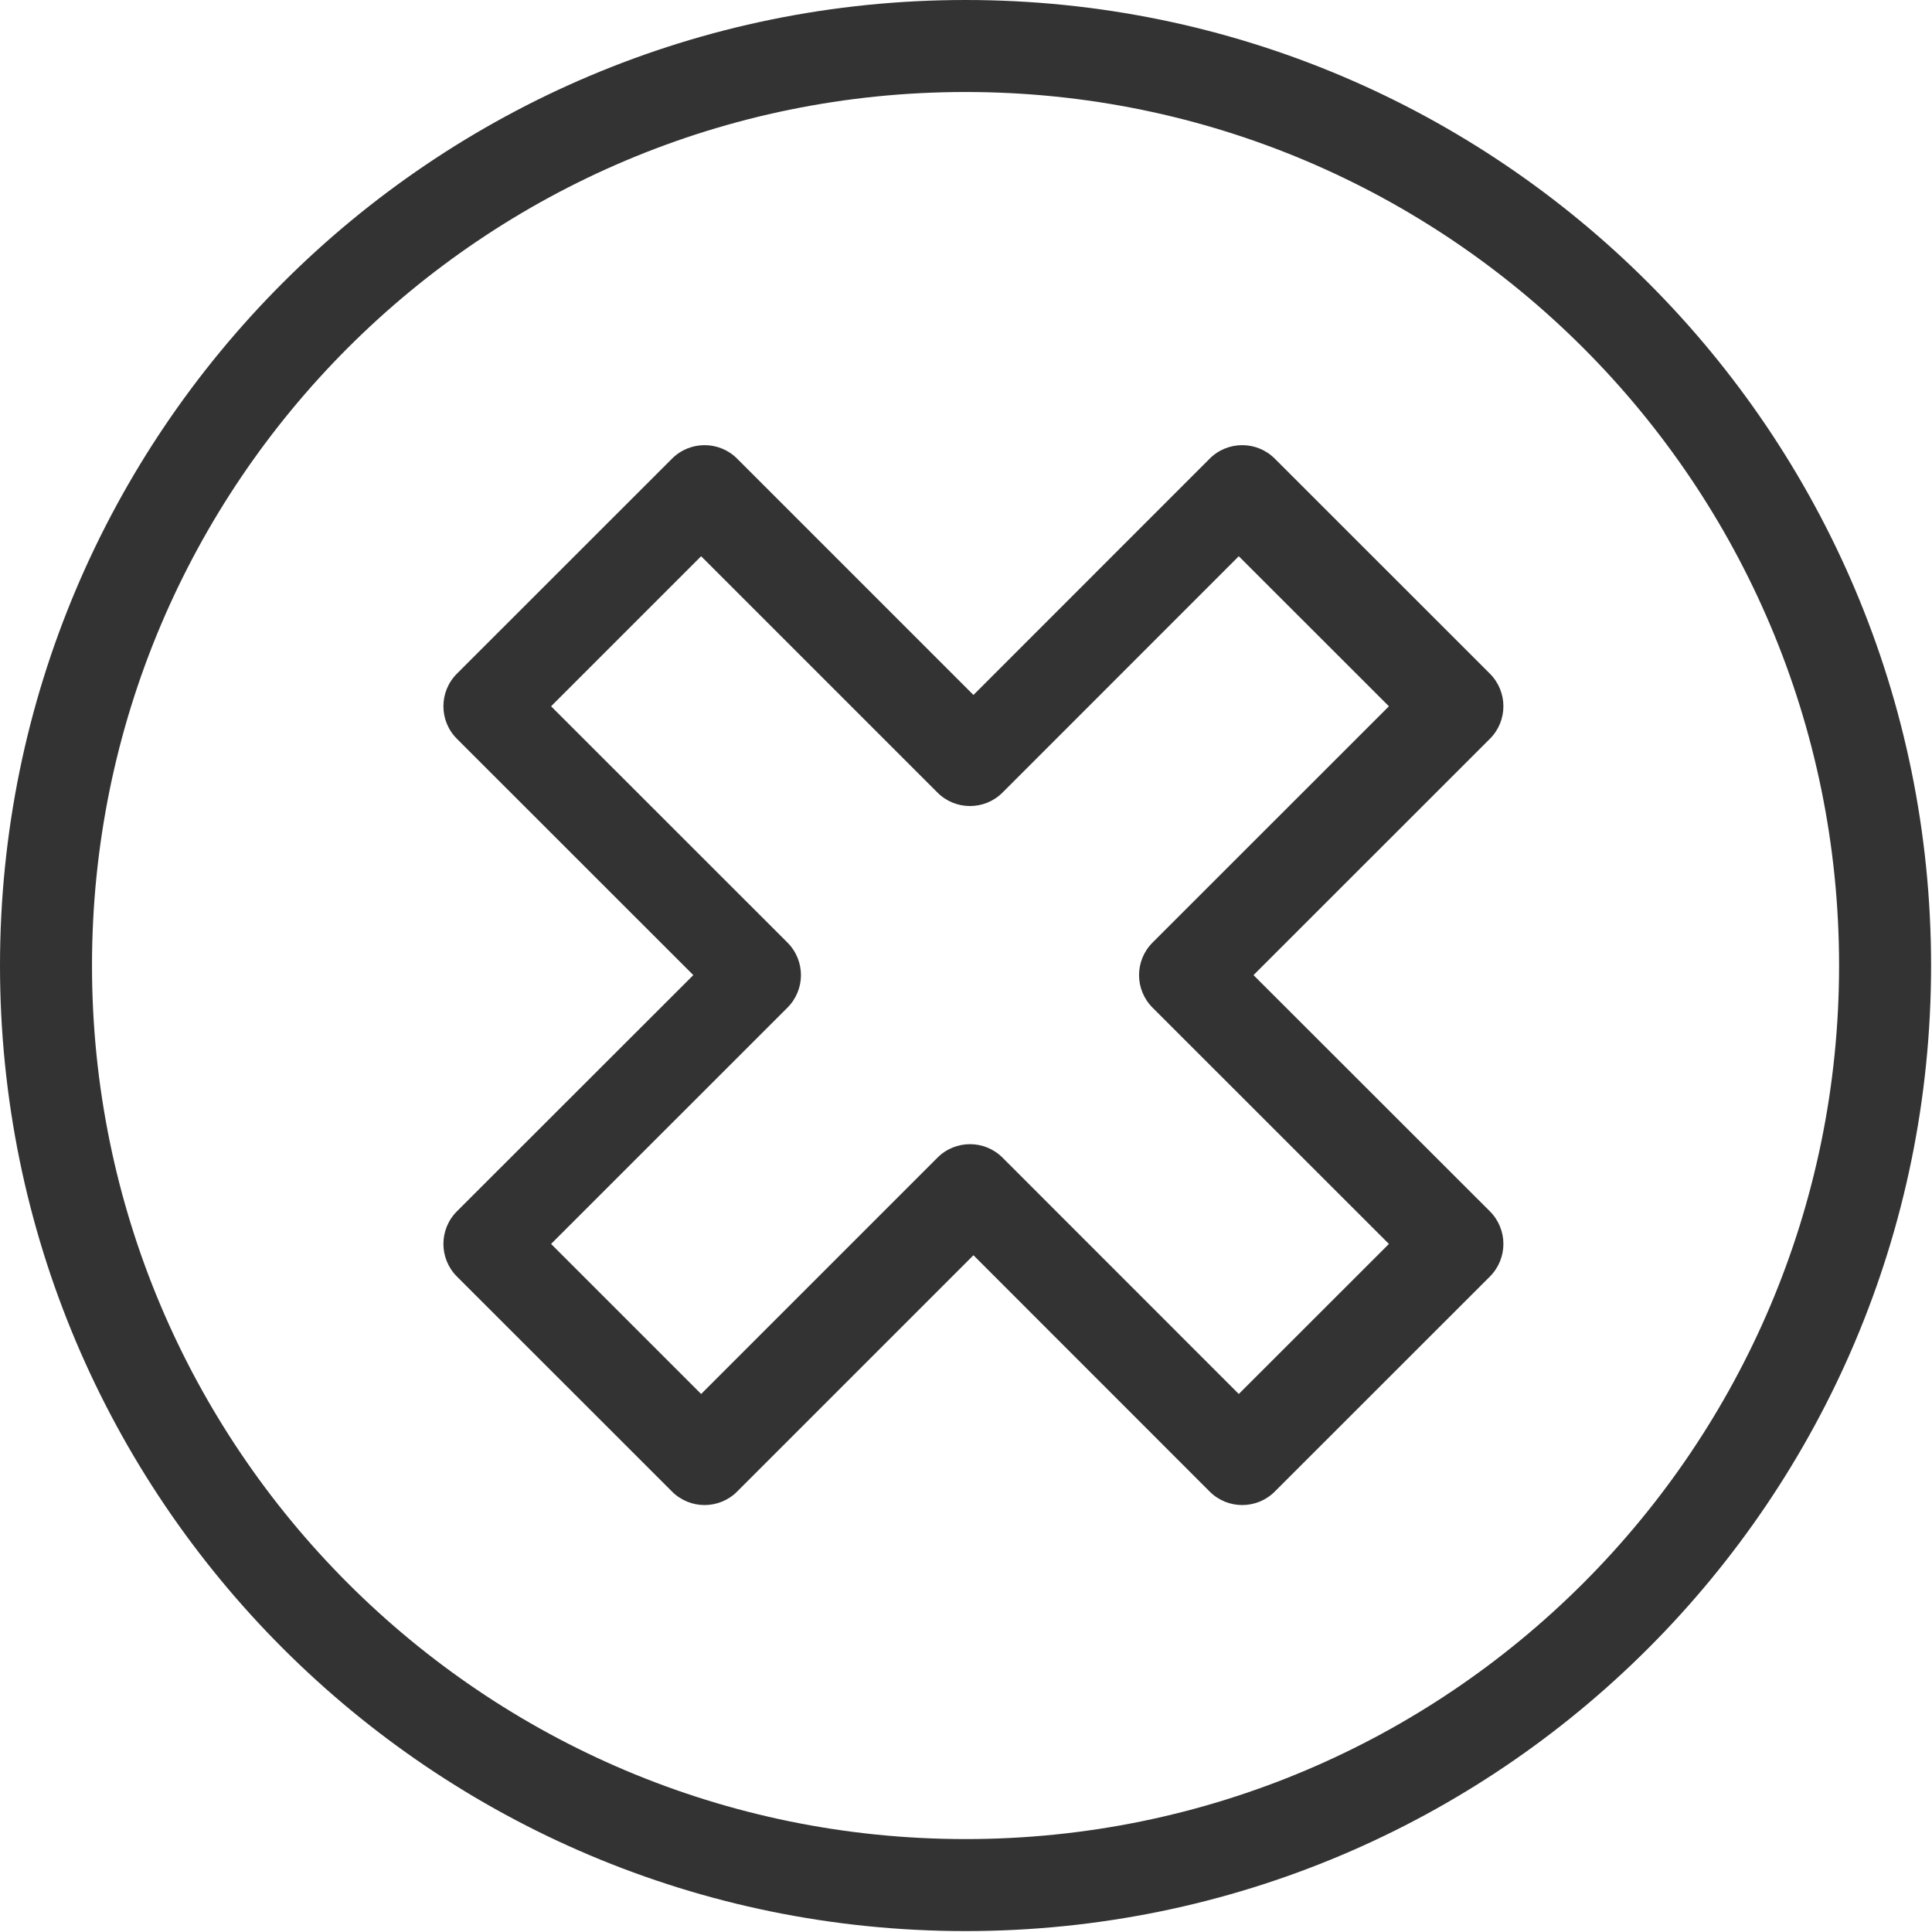 <svg xmlns="http://www.w3.org/2000/svg" width="21" height="21" viewBox="0 0 21 21">
  <path fill="#333" fill-rule="evenodd" d="M19.99,10.495 C19.99,5.251 15.738,1 10.495,1 C5.251,1 1,5.251 1,10.495 C1,15.739 5.251,19.99 10.495,19.99 C15.738,19.99 19.99,15.739 19.99,10.495 Z M20.99,10.495 C20.99,16.291 16.291,20.99 10.495,20.99 C4.698,20.99 -1.08357767e-13,16.291 -1.08357767e-13,10.495 C-1.08357767e-13,4.699 4.698,-4.4408921e-14 10.495,-4.4408921e-14 C16.291,-4.4408921e-14 20.99,4.699 20.99,10.495 Z M13.625,10.599 L16.195,13.167 C16.39,13.363 16.39,13.679 16.195,13.875 L13.856,16.213 C13.661,16.408 13.344,16.408 13.149,16.213 L10.581,13.644 L8.012,16.213 C7.817,16.408 7.5,16.408 7.305,16.213 L4.966,13.875 C4.771,13.679 4.771,13.363 4.966,13.167 L7.536,10.599 L4.966,8.03 C4.771,7.835 4.771,7.519 4.966,7.323 L7.305,4.985 C7.5,4.79 7.817,4.79 8.012,4.985 L10.581,7.554 L13.149,4.985 C13.344,4.79 13.661,4.79 13.856,4.985 L16.195,7.323 C16.39,7.519 16.39,7.835 16.195,8.03 L13.625,10.599 Z M12.528,10.953 C12.332,10.757 12.332,10.441 12.528,10.245 L15.097,7.677 L13.465,6.046 L10.897,8.615 C10.702,8.81 10.385,8.81 10.19,8.615 L7.621,6.046 L5.99,7.677 L8.559,10.245 C8.755,10.441 8.755,10.757 8.559,10.953 L5.99,13.521 L7.621,15.152 L10.19,12.583 C10.385,12.388 10.702,12.388 10.897,12.583 L13.465,15.152 L15.097,13.521 L12.528,10.953 Z"/>
</svg>
